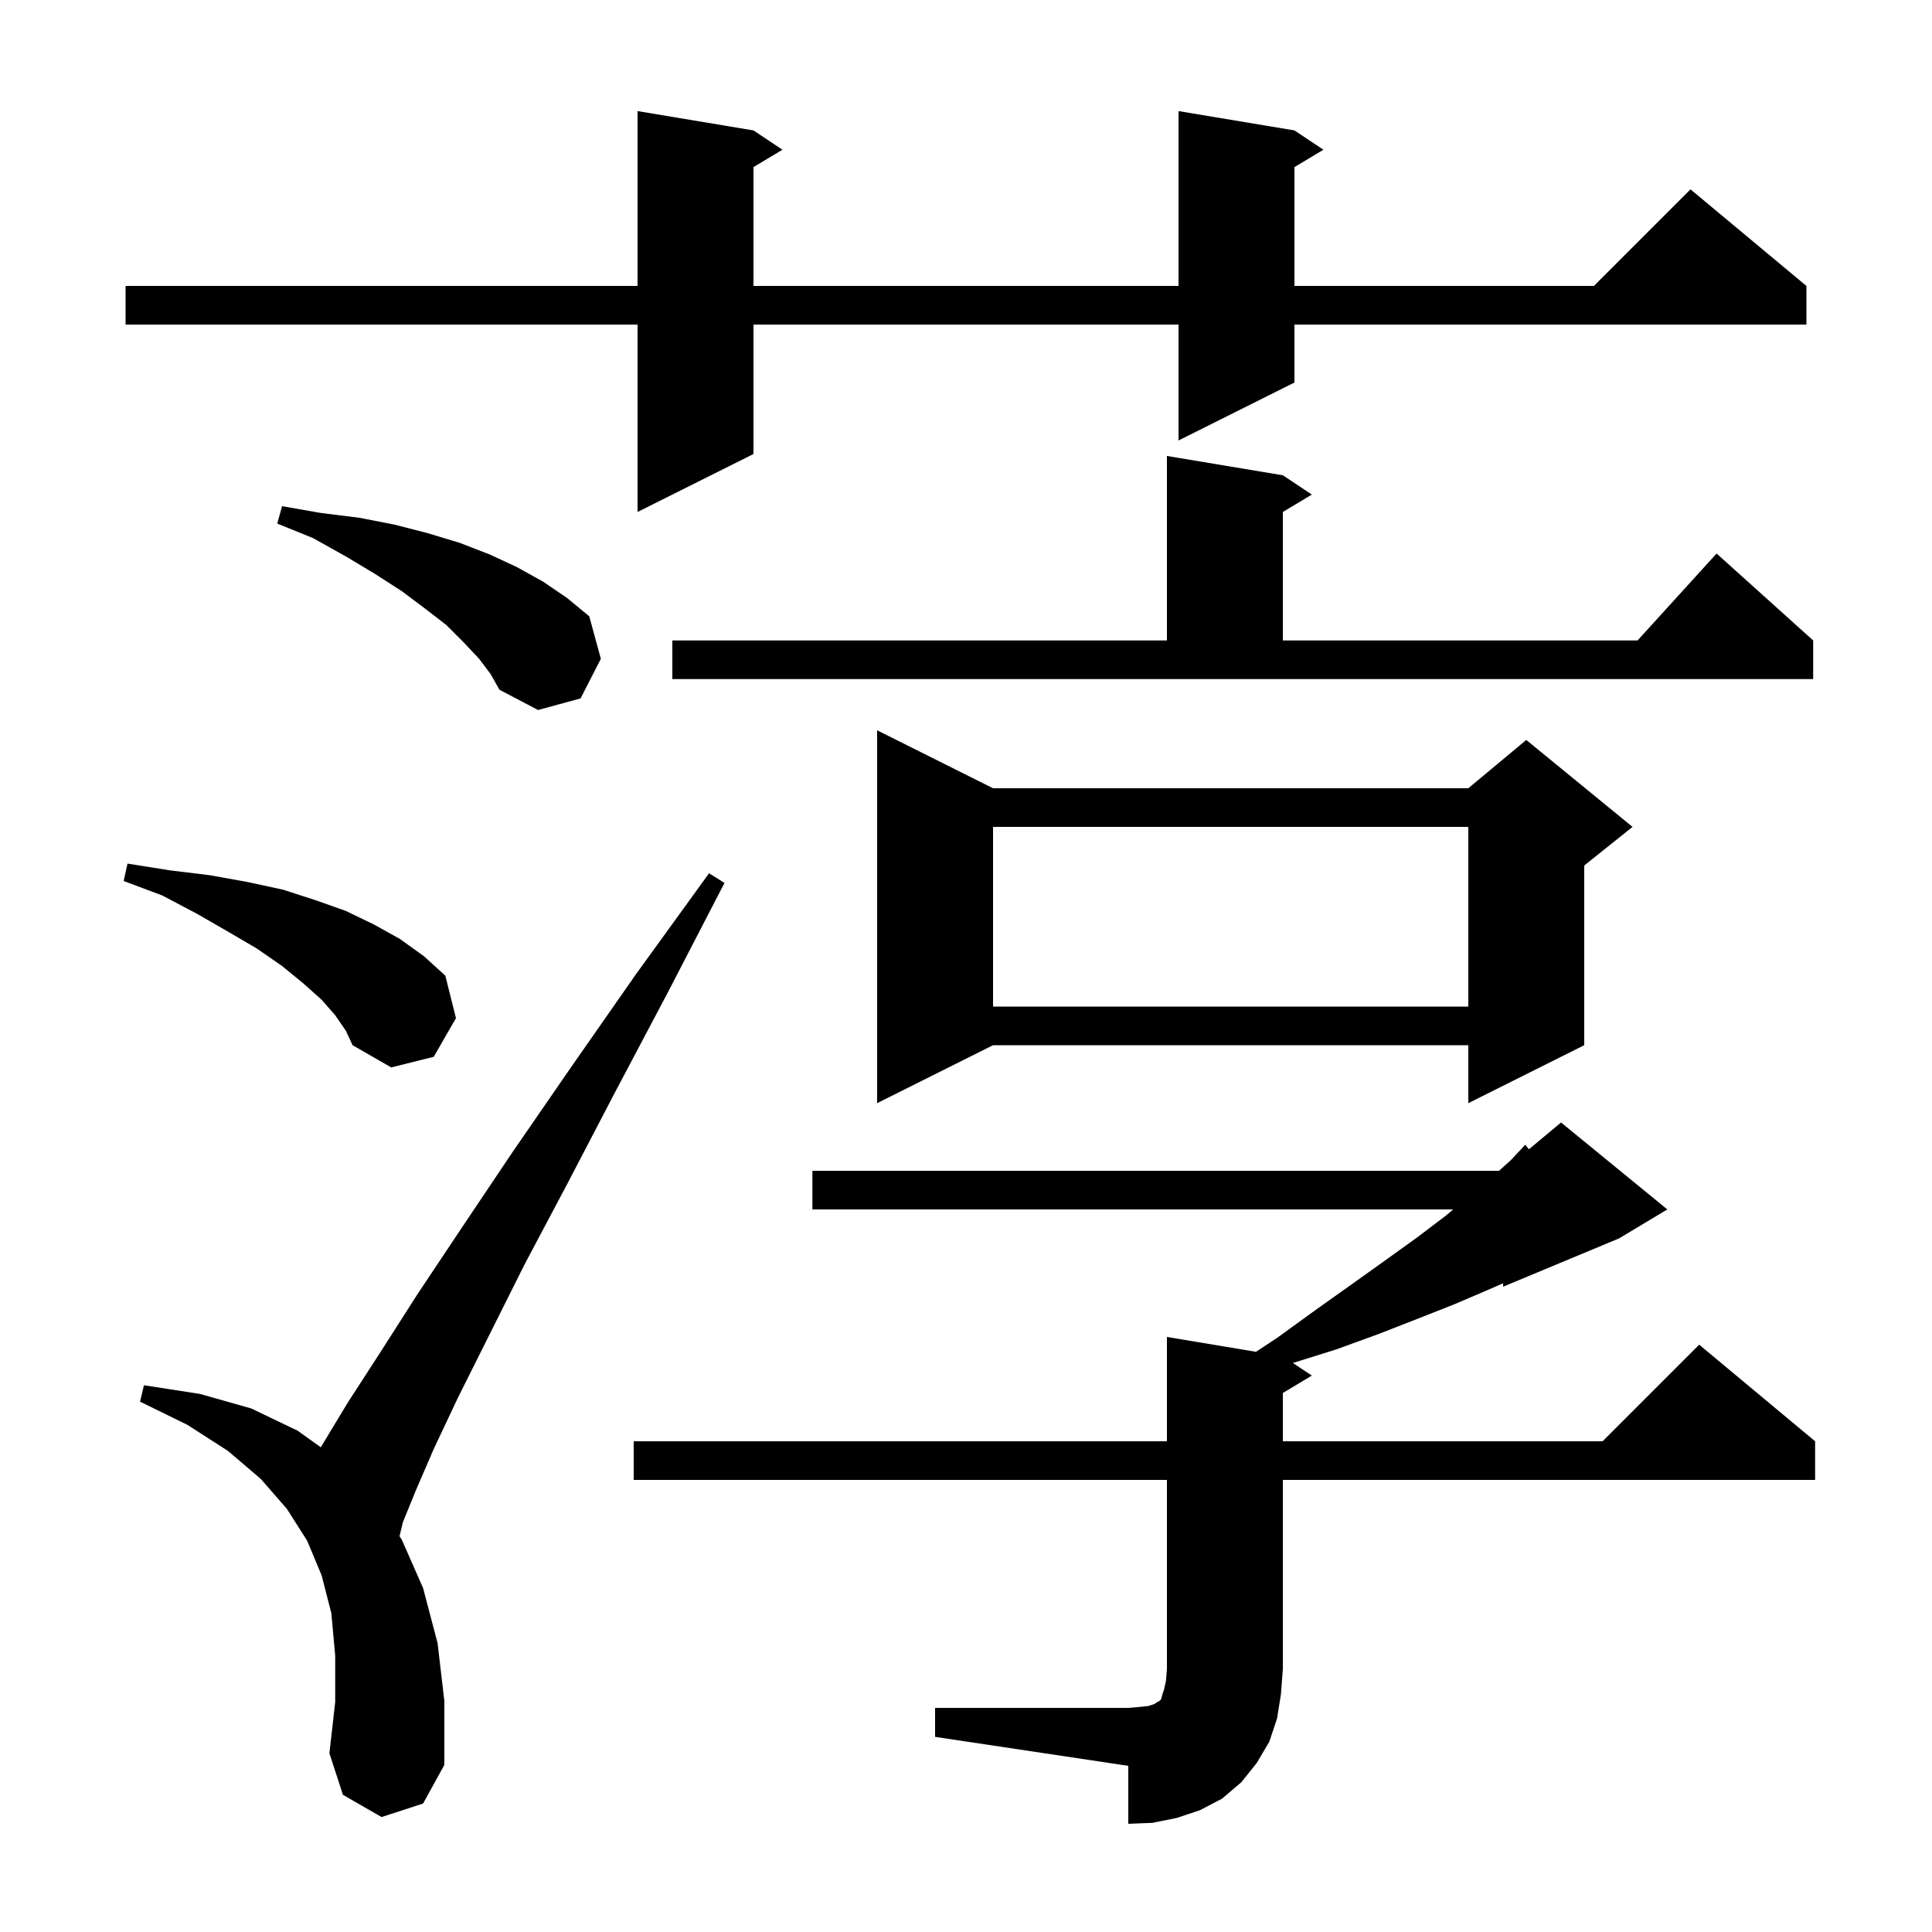<svg xmlns="http://www.w3.org/2000/svg" xmlns:xlink="http://www.w3.org/1999/xlink" version="1.1" baseProfile="full" viewBox="0 0 200 200" width="200" height="200">
<g fill="black">
<path d="M 96.8 176.8 L 116.8 176.8 L 118.0 176.7 L 118.9 176.6 L 119.5 176.4 L 119.8 176.2 L 120.0 176.1 L 120.2 175.9 L 120.3 175.5 L 120.5 174.9 L 120.7 174.0 L 120.8 172.8 L 120.8 153.2 L 65.6 153.2 L 65.6 149.2 L 120.8 149.2 L 120.8 138.4 L 130.02 139.937 L 132.2 138.5 L 136.2 135.6 L 140.0 132.9 L 143.5 130.4 L 146.7 128.1 L 149.6 125.9 L 150.433 125.2 L 84.1 125.2 L 84.1 121.2 L 155.178 121.2 L 156.4 120.1 L 157.9 118.5 L 158.27 118.975 L 161.6 116.2 L 172.6 125.2 L 167.6 128.2 L 155.6 133.2 L 155.6 132.844 L 154.1 133.5 L 150.6 135.0 L 146.8 136.5 L 142.7 138.1 L 138.3 139.7 L 133.84 141.094 L 135.8 142.4 L 132.8 144.2 L 132.8 149.2 L 165.9 149.2 L 175.9 139.2 L 187.9 149.2 L 187.9 153.2 L 132.8 153.2 L 132.8 172.8 L 132.6 175.4 L 132.2 177.9 L 131.4 180.3 L 130.1 182.5 L 128.5 184.5 L 126.5 186.2 L 124.2 187.4 L 121.8 188.2 L 119.3 188.7 L 116.8 188.8 L 116.8 182.8 L 96.8 179.8 Z M 39.5 188.1 L 35.5 185.8 L 34.1 181.5 L 34.7 176.2 L 34.7 171.4 L 34.3 167.0 L 33.3 163.1 L 31.8 159.5 L 29.7 156.2 L 27.0 153.1 L 23.6 150.2 L 19.4 147.5 L 14.5 145.1 L 14.9 143.4 L 20.7 144.3 L 26.0 145.8 L 30.8 148.1 L 33.211 149.822 L 33.4 149.5 L 36.0 145.2 L 39.3 140.1 L 43.2 134.0 L 47.8 127.1 L 53.1 119.2 L 59.1 110.5 L 65.8 100.9 L 73.4 90.4 L 75.0 91.4 L 69.1 102.8 L 63.6 113.2 L 58.7 122.6 L 54.3 130.9 L 47.4 144.7 L 44.9 150.0 L 43.0 154.4 L 41.7 157.6 L 41.36 159.028 L 41.6 159.4 L 43.8 164.4 L 45.3 170.1 L 46.0 176.1 L 46.0 182.7 L 43.8 186.7 Z M 102.8 81.6 L 152.0 81.6 L 158.0 76.6 L 169.0 85.6 L 164.0 89.6 L 164.0 108.2 L 152.0 114.2 L 152.0 108.2 L 102.8 108.2 L 90.8 114.2 L 90.8 75.6 Z M 34.7 105.1 L 33.3 103.5 L 31.4 101.8 L 29.2 100.0 L 26.6 98.2 L 23.7 96.5 L 20.4 94.6 L 16.8 92.7 L 12.8 91.2 L 13.2 89.4 L 17.6 90.1 L 21.7 90.6 L 25.6 91.3 L 29.3 92.1 L 32.7 93.2 L 35.8 94.3 L 38.7 95.7 L 41.4 97.2 L 43.9 99.0 L 46.1 101.0 L 47.2 105.4 L 44.9 109.4 L 40.5 110.5 L 36.5 108.2 L 35.8 106.7 Z M 102.8 85.6 L 102.8 104.2 L 152.0 104.2 L 152.0 85.6 Z M 49.6 68.2 L 48.0 66.5 L 46.2 64.7 L 44.0 63.0 L 41.6 61.2 L 38.8 59.4 L 35.8 57.6 L 32.4 55.7 L 28.7 54.2 L 29.2 52.4 L 33.2 53.1 L 37.2 53.6 L 40.8 54.3 L 44.3 55.2 L 47.6 56.2 L 50.7 57.4 L 53.5 58.7 L 56.2 60.2 L 58.7 61.9 L 61.0 63.8 L 62.2 68.2 L 60.1 72.3 L 55.7 73.5 L 51.7 71.4 L 50.8 69.8 Z M 69.6 66.3 L 120.8 66.3 L 120.8 47.2 L 132.8 49.2 L 135.8 51.2 L 132.8 53.0 L 132.8 66.3 L 169.518 66.3 L 177.7 57.3 L 187.7 66.3 L 187.7 70.3 L 69.6 70.3 Z M 134.0 13.5 L 137.0 15.5 L 134.0 17.3 L 134.0 29.6 L 165.0 29.6 L 175.0 19.6 L 187.0 29.6 L 187.0 33.6 L 134.0 33.6 L 134.0 39.6 L 122.0 45.6 L 122.0 33.6 L 78.0 33.6 L 78.0 47.0 L 66.0 53.0 L 66.0 33.6 L 13.0 33.6 L 13.0 29.6 L 66.0 29.6 L 66.0 11.5 L 78.0 13.5 L 81.0 15.5 L 78.0 17.3 L 78.0 29.6 L 122.0 29.6 L 122.0 11.5 Z " />
</g>
</svg>
